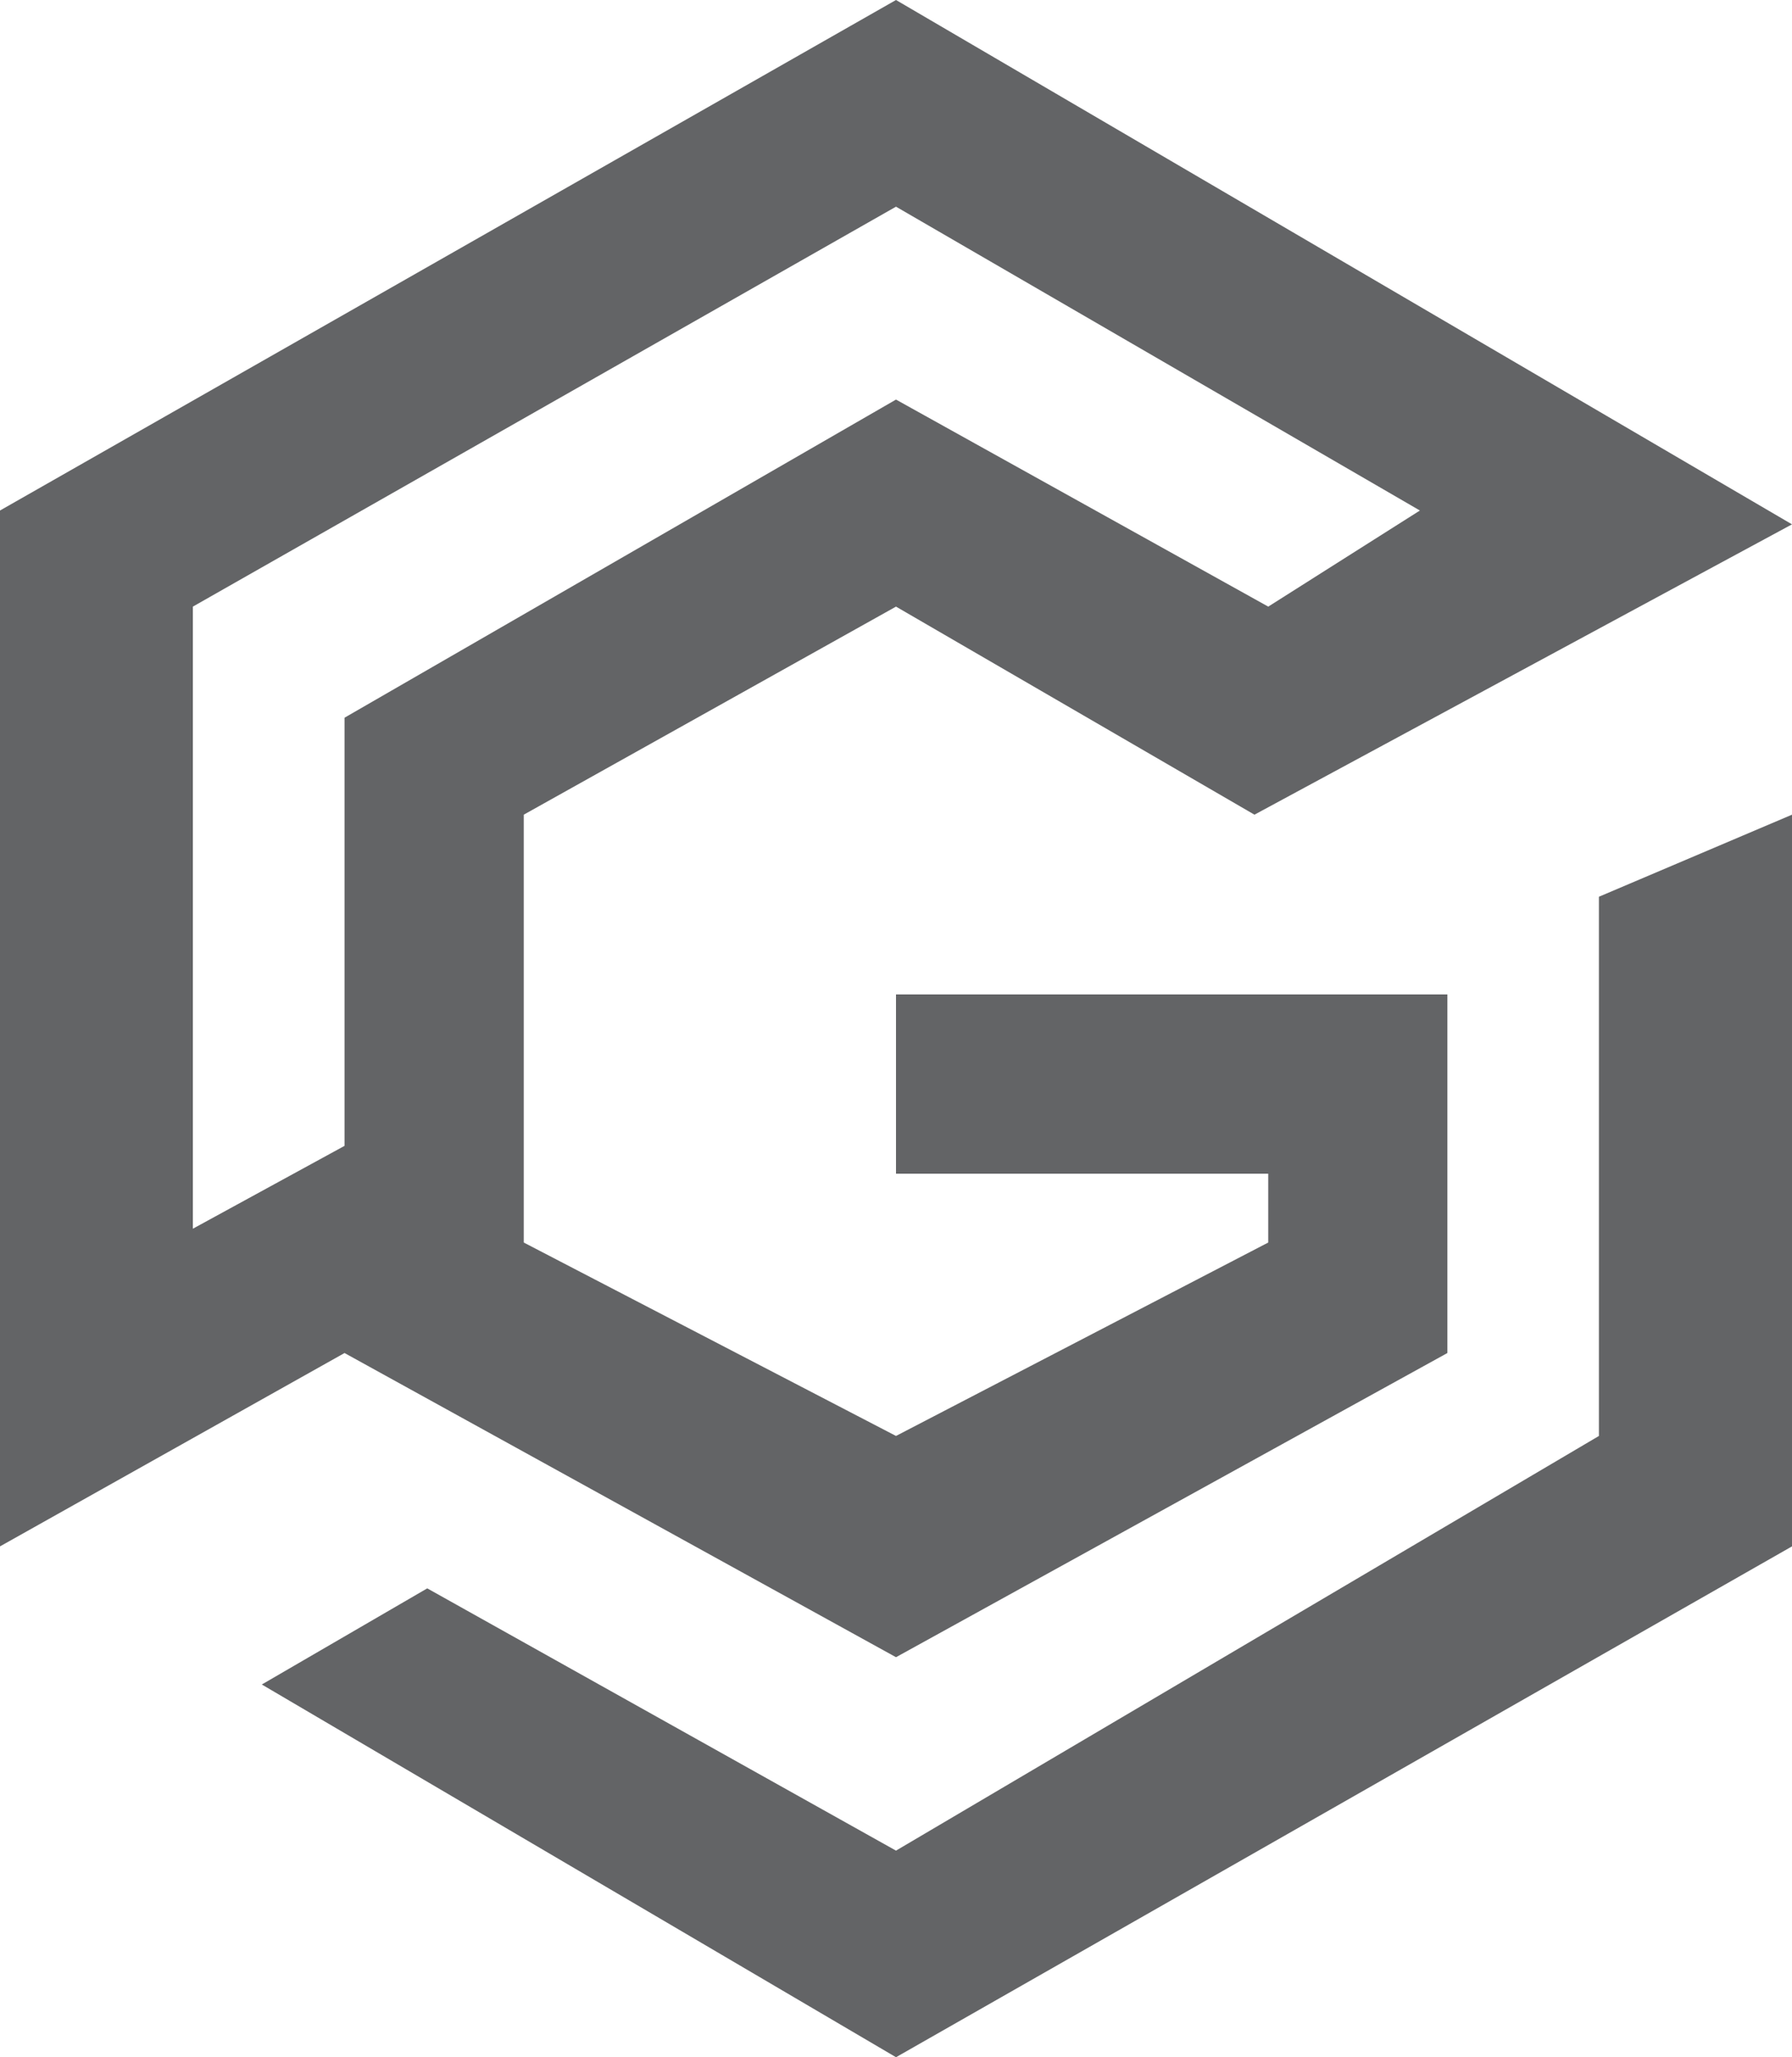 <svg width="88" height="101" viewBox="0 0 88 101" fill="none" xmlns="http://www.w3.org/2000/svg">
    <path fill-rule="evenodd" clip-rule="evenodd" d="M12.857 82.701L20.981 77.981L44 90.857L78.518 70.499V44.026L88 39.997V75.92L44 101L12.857 82.701ZM44 0L88 25.743L61.603 39.997L44 29.782L25.72 39.997V61.002L44 70.498L62.28 61.002V57.622H44V48.822H71.077V66.427L44 81.361L16.919 66.427L0 75.92V25.064L44 0ZM44 10.147L9.471 29.782V60.324L16.919 56.256V35.236L44 19.617L62.28 29.782L69.727 25.064L44 10.147Z" fill="#636466"/>
</svg>
